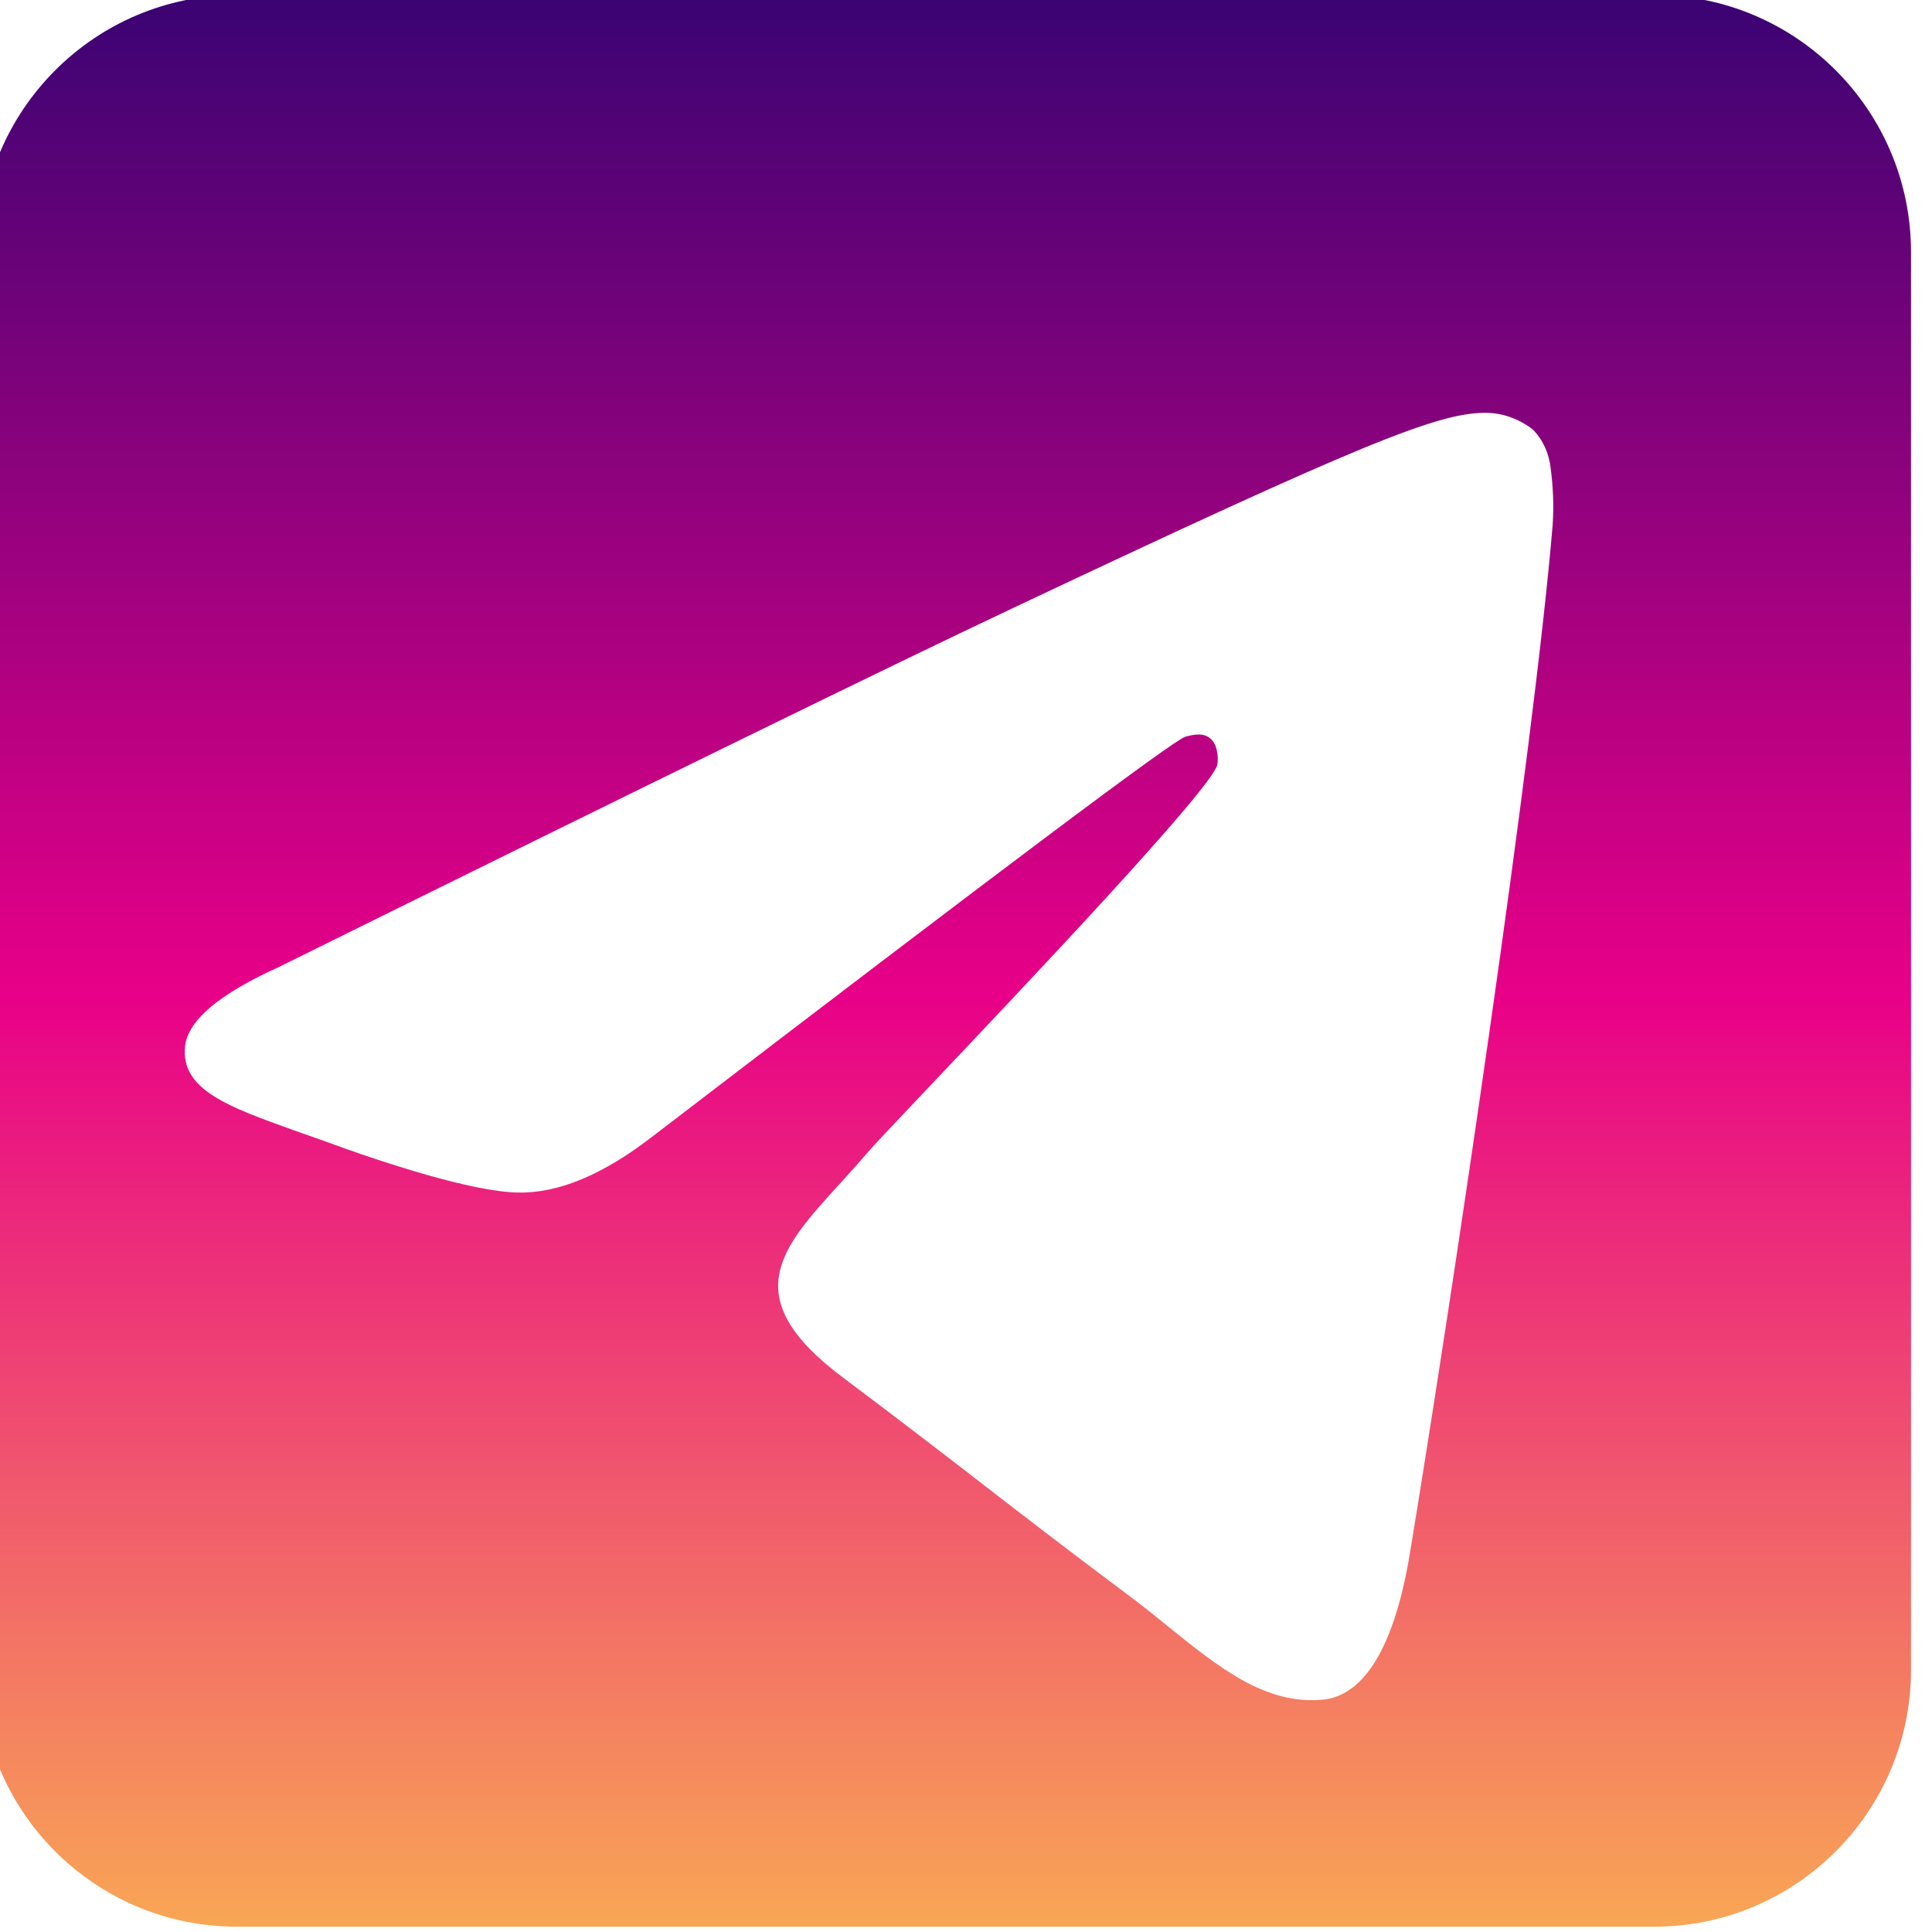 <?xml version="1.0" encoding="UTF-8" standalone="no"?>
<!DOCTYPE svg PUBLIC "-//W3C//DTD SVG 1.1//EN" "http://www.w3.org/Graphics/SVG/1.1/DTD/svg11.dtd">
<svg width="100%" height="100%" viewBox="0 0 128 128" version="1.1" xmlns="http://www.w3.org/2000/svg" xmlns:xlink="http://www.w3.org/1999/xlink" xml:space="preserve" xmlns:serif="http://www.serif.com/" style="fill-rule:evenodd;clip-rule:evenodd;stroke-linejoin:round;stroke-miterlimit:2;">
    <g transform="matrix(1,0,0,1,-8831,-3298)">
        <g transform="matrix(0.347,0,0,1,5344.4,-0.103)">
            <g id="telegram" transform="matrix(3.195,0,0,1.109,7329.73,1414.48)">
                <path d="M964.937,1713.54L964.937,1798.24C964.937,1806.71 958.06,1813.59 949.59,1813.59L864.886,1813.59C856.416,1813.59 849.539,1806.71 849.539,1798.24L849.539,1713.54C849.539,1705.07 856.416,1698.19 864.886,1698.19L949.59,1698.19C958.06,1698.19 964.937,1705.07 964.937,1713.54ZM911.321,1734.79C903.991,1738.25 889.35,1745.41 867.398,1756.26C863.839,1757.87 861.972,1759.44 861.797,1760.99C861.514,1763.58 864.385,1764.61 868.292,1766.01L869.939,1766.59C873.78,1768.01 878.958,1769.67 881.64,1769.73C884.088,1769.8 886.812,1768.66 889.811,1766.32C910.327,1750.61 920.914,1742.67 921.573,1742.5C922.043,1742.37 922.702,1742.22 923.135,1742.67C923.568,1743.12 923.531,1743.95 923.484,1744.17C923.201,1745.55 911.933,1757.43 906.106,1763.58C904.29,1765.5 903,1766.86 902.736,1767.17C902.156,1767.84 901.566,1768.51 900.967,1769.16C897.389,1773.07 894.716,1775.99 901.108,1780.78C904.186,1783.09 906.652,1784.98 909.109,1786.88C911.783,1788.95 914.456,1791.01 917.92,1793.6C918.799,1794.25 919.646,1794.92 920.462,1795.59C923.578,1798.11 926.393,1800.38 929.847,1800.02C931.862,1799.8 933.942,1797.67 934.997,1791.26C937.491,1776.12 942.396,1743.34 943.525,1729.83C943.596,1728.7 943.555,1727.58 943.403,1726.46C943.312,1725.57 942.929,1724.74 942.33,1724.14C941.472,1723.48 940.452,1723.13 939.412,1723.15C936.587,1723.2 932.229,1724.92 911.321,1734.79Z" style="fill:url(#_Linear1);"/>
            </g>
        </g>
    </g>
    <defs>
        <linearGradient id="_Linear1" x1="0" y1="0" x2="1" y2="0" gradientUnits="userSpaceOnUse" gradientTransform="matrix(9.71676e-15,-138.848,158.687,8.50202e-15,519.782,1837.03)"><stop offset="0" style="stop-color:rgb(255,234,64);stop-opacity:1"/><stop offset="0.57" style="stop-color:rgb(232,0,136);stop-opacity:1"/><stop offset="1" style="stop-color:rgb(60,3,115);stop-opacity:1"/></linearGradient>
    </defs>
</svg>
